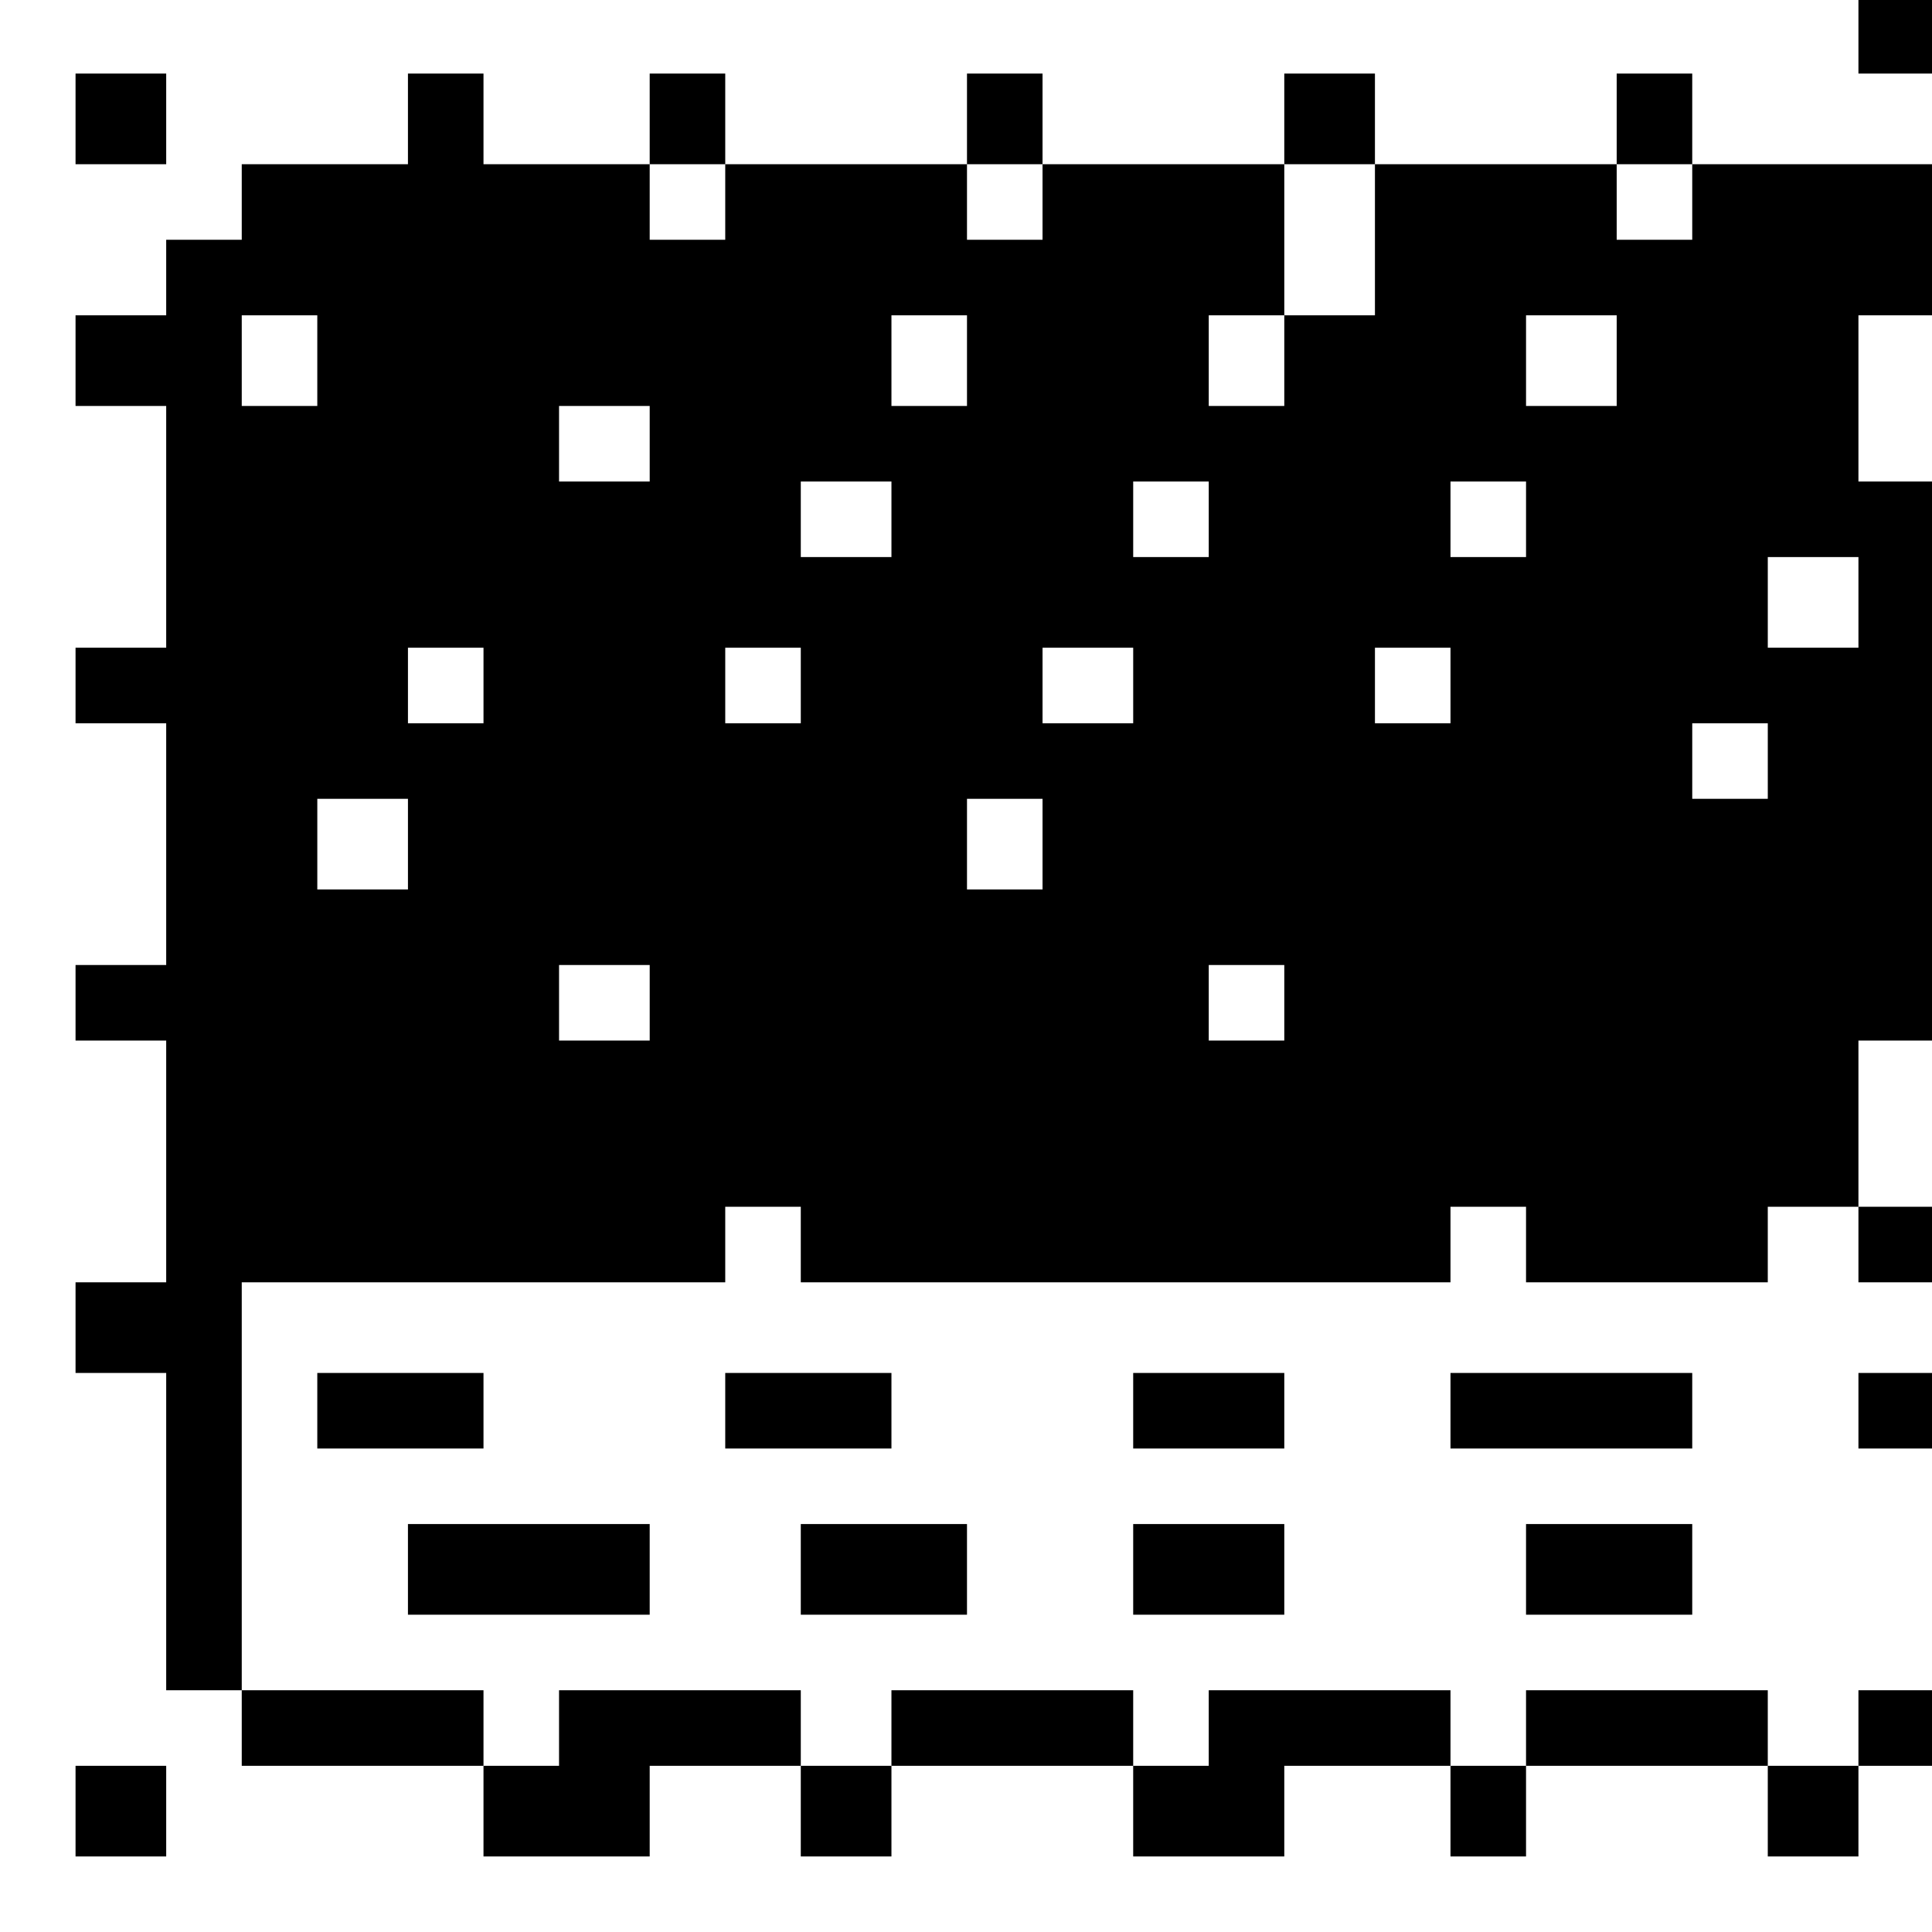 <?xml version="1.0" standalone="no"?>
<!DOCTYPE svg PUBLIC "-//W3C//DTD SVG 20010904//EN"
 "http://www.w3.org/TR/2001/REC-SVG-20010904/DTD/svg10.dtd">
<svg version="1.0" xmlns="http://www.w3.org/2000/svg"
 width="468pt" height="468pt" viewBox="0 0 468 468"
 preserveAspectRatio="xMidYMid meet">
<g transform="translate(0,468) scale(0.366,-0.366)"
fill="#000000" stroke="none">
<path d="M1230 1255 l0 -25 25 0 25 0 0 25 0 25 -25 0 -25 0 0 -25z"/>
<path d="M50 1200 l0 -30 30 0 30 0 0 30 0 30 -30 0 -30 0 0 -30z"/>
<path d="M270 1200 l0 -30 -55 0 -55 0 0 -25 0 -25 -25 0 -25 0 0 -25 0 -25
-30 0 -30 0 0 -30 0 -30 30 0 30 0 0 -80 0 -80 -30 0 -30 0 0 -25 0 -25 30 0
30 0 0 -80 0 -80 -30 0 -30 0 0 -25 0 -25 30 0 30 0 0 -80 0 -80 -30 0 -30 0
0 -30 0 -30 30 0 30 0 0 -105 0 -105 25 0 25 0 0 -25 0 -25 80 0 80 0 0 -30 0
-30 55 0 55 0 0 30 0 30 50 0 50 0 0 -30 0 -30 30 0 30 0 0 30 0 30 80 0 80 0
0 -30 0 -30 50 0 50 0 0 30 0 30 55 0 55 0 0 -30 0 -30 25 0 25 0 0 30 0 30
80 0 80 0 0 -30 0 -30 30 0 30 0 0 30 0 30 25 0 25 0 0 25 0 25 -25 0 -25 0 0
-25 0 -25 -30 0 -30 0 0 25 0 25 -80 0 -80 0 0 -25 0 -25 -25 0 -25 0 0 25 0
25 -80 0 -80 0 0 -25 0 -25 -25 0 -25 0 0 25 0 25 -80 0 -80 0 0 -25 0 -25
-30 0 -30 0 0 25 0 25 -80 0 -80 0 0 -25 0 -25 -25 0 -25 0 0 25 0 25 -80 0
-80 0 0 135 0 135 160 0 160 0 0 25 0 25 25 0 25 0 0 -25 0 -25 215 0 215 0 0
25 0 25 25 0 25 0 0 -25 0 -25 80 0 80 0 0 25 0 25 30 0 30 0 0 -25 0 -25 25
0 25 0 0 25 0 25 -25 0 -25 0 0 55 0 55 25 0 25 0 0 185 0 185 -25 0 -25 0 0
55 0 55 25 0 25 0 0 50 0 50 -80 0 -80 0 0 30 0 30 -25 0 -25 0 0 -30 0 -30
-80 0 -80 0 0 30 0 30 -30 0 -30 0 0 -30 0 -30 -80 0 -80 0 0 30 0 30 -25 0
-25 0 0 -30 0 -30 -80 0 -80 0 0 30 0 30 -25 0 -25 0 0 -30 0 -30 -55 0 -55 0
0 30 0 30 -25 0 -25 0 0 -30z m210 -55 l0 -25 -25 0 -25 0 0 25 0 25 25 0 25
0 0 -25z m210 0 l0 -25 -25 0 -25 0 0 25 0 25 25 0 25 0 0 -25z m220 -25 l0
-50 -30 0 -30 0 0 -30 0 -30 -25 0 -25 0 0 30 0 30 25 0 25 0 0 50 0 50 30 0
30 0 0 -50z m210 25 l0 -25 -25 0 -25 0 0 25 0 25 25 0 25 0 0 -25z m-910
-105 l0 -30 -25 0 -25 0 0 30 0 30 25 0 25 0 0 -30z m430 0 l0 -30 -25 0 -25
0 0 30 0 30 25 0 25 0 0 -30z m430 0 l0 -30 -30 0 -30 0 0 30 0 30 30 0 30 0
0 -30z m-640 -55 l0 -25 -30 0 -30 0 0 25 0 25 30 0 30 0 0 -25z m160 -50 l0
-25 -30 0 -30 0 0 25 0 25 30 0 30 0 0 -25z m210 0 l0 -25 -25 0 -25 0 0 25 0
25 25 0 25 0 0 -25z m210 0 l0 -25 -25 0 -25 0 0 25 0 25 25 0 25 0 0 -25z
m220 -55 l0 -30 -30 0 -30 0 0 30 0 30 30 0 30 0 0 -30z m-910 -55 l0 -25 -25
0 -25 0 0 25 0 25 25 0 25 0 0 -25z m210 0 l0 -25 -25 0 -25 0 0 25 0 25 25 0
25 0 0 -25z m220 0 l0 -25 -30 0 -30 0 0 25 0 25 30 0 30 0 0 -25z m210 0 l0
-25 -25 0 -25 0 0 25 0 25 25 0 25 0 0 -25z m210 -50 l0 -25 -25 0 -25 0 0 25
0 25 25 0 25 0 0 -25z m-900 -55 l0 -30 -30 0 -30 0 0 30 0 30 30 0 30 0 0
-30z m420 0 l0 -30 -25 0 -25 0 0 30 0 30 25 0 25 0 0 -30z m-260 -105 l0 -25
-30 0 -30 0 0 25 0 25 30 0 30 0 0 -25z m420 0 l0 -25 -25 0 -25 0 0 25 0 25
25 0 25 0 0 -25z"/>
<path d="M210 345 l0 -25 55 0 55 0 0 25 0 25 -55 0 -55 0 0 -25z"/>
<path d="M480 345 l0 -25 55 0 55 0 0 25 0 25 -55 0 -55 0 0 -25z"/>
<path d="M750 345 l0 -25 50 0 50 0 0 25 0 25 -50 0 -50 0 0 -25z"/>
<path d="M960 345 l0 -25 80 0 80 0 0 25 0 25 -80 0 -80 0 0 -25z"/>
<path d="M1230 345 l0 -25 25 0 25 0 0 25 0 25 -25 0 -25 0 0 -25z"/>
<path d="M270 240 l0 -30 80 0 80 0 0 30 0 30 -80 0 -80 0 0 -30z"/>
<path d="M530 240 l0 -30 55 0 55 0 0 30 0 30 -55 0 -55 0 0 -30z"/>
<path d="M750 240 l0 -30 50 0 50 0 0 30 0 30 -50 0 -50 0 0 -30z"/>
<path d="M1010 240 l0 -30 55 0 55 0 0 30 0 30 -55 0 -55 0 0 -30z"/>
<path d="M50 80 l0 -30 30 0 30 0 0 30 0 30 -30 0 -30 0 0 -30z"/>
</g>
</svg>
